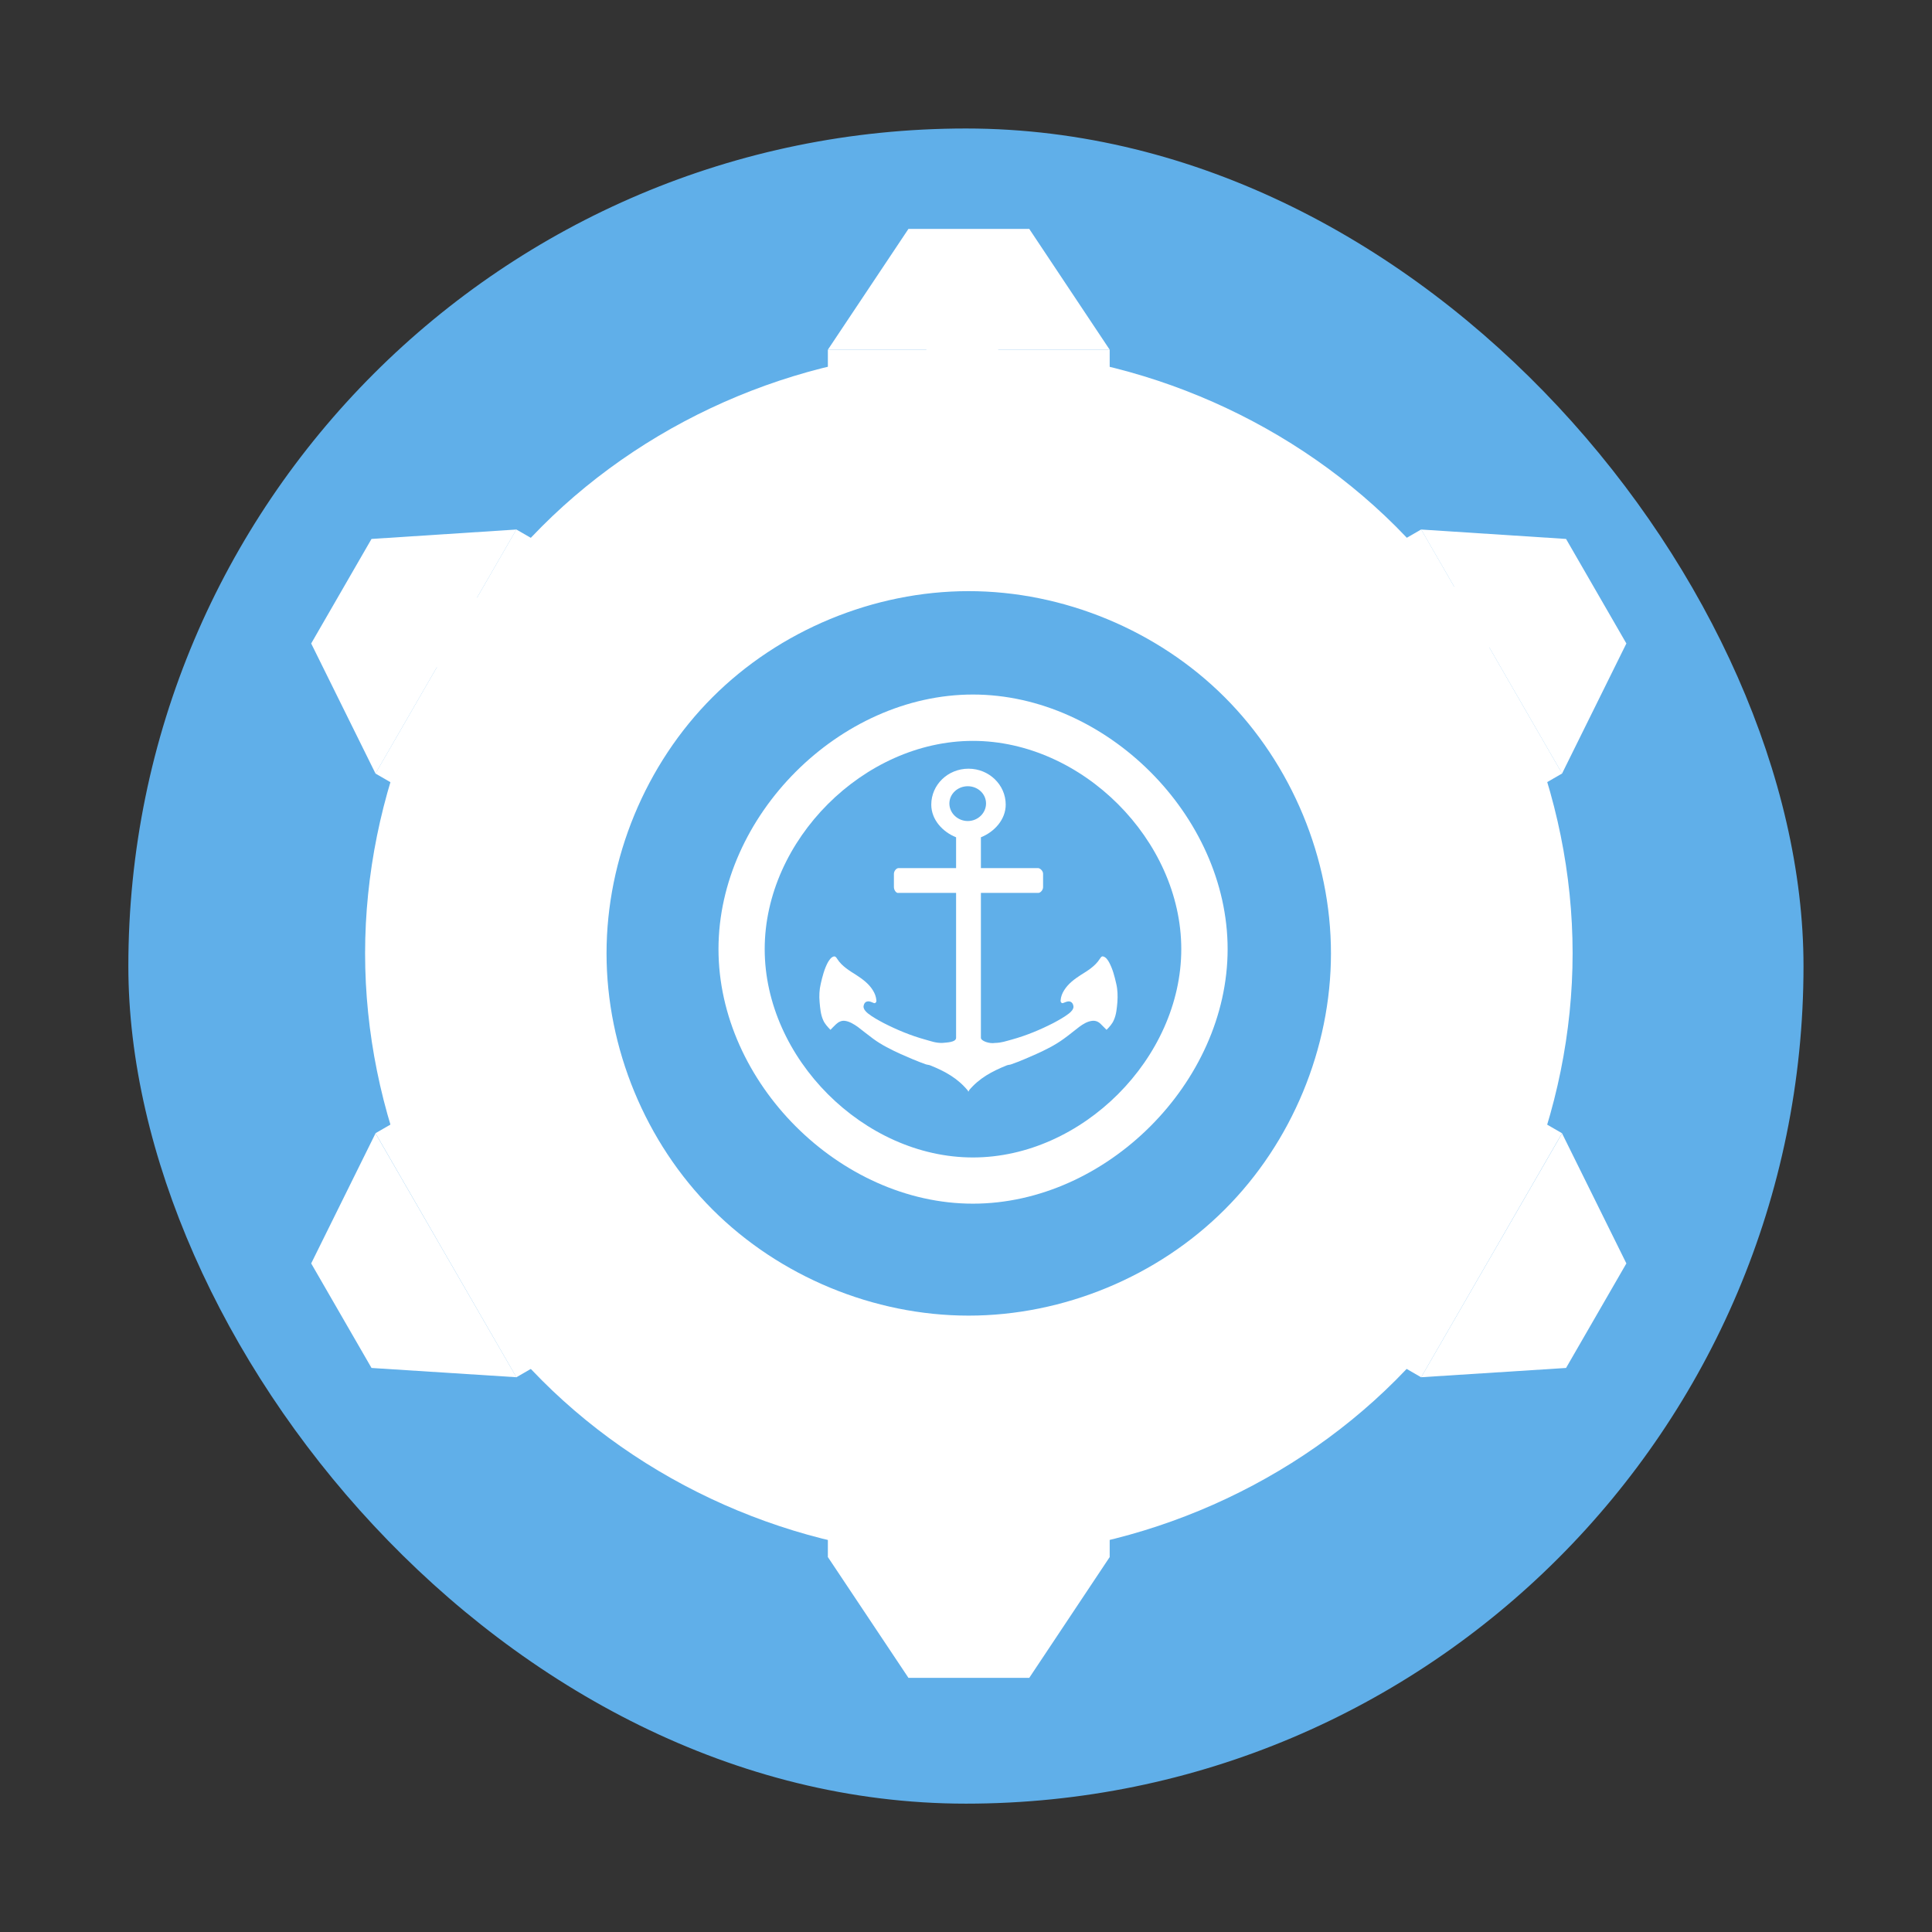 <?xml version="1.0" encoding="UTF-8" standalone="no"?>
<svg
   xmlns:dc="http://purl.org/dc/elements/1.1/"
   xmlns:cc="http://creativecommons.org/ns#"
   xmlns:rdf="http://www.w3.org/1999/02/22-rdf-syntax-ns#"
   xmlns:svg="http://www.w3.org/2000/svg"
   xmlns="http://www.w3.org/2000/svg"
   xmlns:sodipodi="http://sodipodi.sourceforge.net/DTD/sodipodi-0.dtd"
   xmlns:inkscape="http://www.inkscape.org/namespaces/inkscape"
   width="48"
   viewBox="0 0 13.547 13.547"
   height="48"
   id="svg2"
   version="1.1"
   inkscape:version="0.48.4 r9939"
   sodipodi:docname="plank.svg">
  <rect x="0" y="0" width="13.547" height="13.547" fill="#333333" stroke="none"/>
  <sodipodi:namedview
     pagecolor="#ffffff"
     bordercolor="#666666"
     borderopacity="1"
     objecttolerance="10"
     gridtolerance="10"
     guidetolerance="10"
     inkscape:pageopacity="0"
     inkscape:pageshadow="2"
     inkscape:window-width="1366"
     inkscape:window-height="716"
     id="namedview60"
     showgrid="false"
     inkscape:zoom="6.9532164"
     inkscape:cx="9.6898483"
     inkscape:cy="20.790496"
     inkscape:window-x="0"
     inkscape:window-y="28"
     inkscape:window-maximized="1"
     inkscape:current-layer="g38" />
  <defs
     id="defs4">
    <clipPath
       clipPathUnits="userSpaceOnUse"
       id="clipPath6">
      <rect
         width="20"
         x="1"
         y="1"
         rx="2"
         height="20"
         style="fill:#fff;fill-rule:evenodd"
         id="rect8" />
    </clipPath>
    <clipPath
       clipPathUnits="userSpaceOnUse"
       id="clipPath10">
      <rect
         width="84"
         x="6"
         y="6"
         rx="6"
         height="84"
         style="fill:#fff"
         id="rect12" />
    </clipPath>
    <clipPath
       clipPathUnits="userSpaceOnUse"
       id="clipPath14">
      <path
         d="M 54.1,12.5 12.9,54.7 C -2.7,70.3 23,69 32.3,74.9 36.6,77.7 18.5,81.3 22.2,85 c 3.6,3.7 21.7,7.1 25.3,10.7 3.6,3.7 -7.3,7.6 -3.7,11.3 3.5,3.7 11.9,0.2 13.4,8.6 1.1,6.2 15.4,3.1 21.8,-2.2 4,-3.4 -6.9,-3.4 -3.3,-7.1 9,-9.1 17,-4.1 20.3,-12.5 1.8,-4.5 -13.6,-7.7 -9.5,-10.6 9.8,-6.9 45.8,-10.4 29.2,-27 L 73,12.5 c -5.3,-5 -14,-5 -18.9,0 z m -9.9,64.7 c 0.9,0 30.8,4 19.3,7.1 -4.4,1.2 -24.6,-7.1 -19.3,-7.1 z m 57.2,16.6 c 0,2.1 16.3,3.3 15.4,-0.5 -1.3,-6.4 -13.6,-5.9 -15.4,0.5 z m -69.5,11.1 c 3.7,3.2 9.3,-0.7 11.1,-5.2 -3.6,-4.7 -16.9,0.3 -11.1,5.2 z m 67.5,-6.7 c -4.6,4.2 0.8,8.6 5.3,5.7 1.2,-0.8 -0.1,-4.7 -5.3,-5.7 z"
         id="path16" />
    </clipPath>
    <clipPath
       clipPathUnits="userSpaceOnUse"
       id="clipPath18">
      <rect
         width="96"
         x="-100"
         y="-0"
         height="96"
         style="fill:#fff"
         id="rect20" />
    </clipPath>
    <clipPath
       clipPathUnits="userSpaceOnUse"
       id="clipPath22">
      <path
         d="M 95.311,352.545 L 476.403,352.545 L 476.403,71.423 L 95.311,71.423 L 95.311,352.545 z"
         id="path24" />
    </clipPath>
    <clipPath
       clipPathUnits="userSpaceOnUse"
       id="clipPath26">
      <path
         d="M 93.311,354.545 L 478.511,354.545 L 478.511,69.185 L 93.311,69.185 L 93.311,354.545 z"
         id="path28" />
    </clipPath>
    <clipPath
       clipPathUnits="userSpaceOnUse"
       id="clipPath30">
      <path
         d="M 93.311,69.185 L 478.511,69.185 L 478.511,354.545 L 93.311,354.545 L 93.311,69.185 z"
         id="path32" />
    </clipPath>
    <clipPath
       clipPathUnits="userSpaceOnUse"
       id="clipPath34">
      <path
         d="M 92.311,355.545 L 479.511,355.545 L 479.511,68.185 L 92.311,68.185 L 92.311,355.545 z"
         id="path36" />
    </clipPath>
  </defs>
  <g
     style="fill-rule:evenodd"
     id="g38">
    <rect
       width="11.746"
       x=".9"
       y=".901"
       rx="5.873"
       height="11.746"
       style="fill:#60afe9;stroke-width:0.028;stroke-miterlimit:4;stroke-dasharray:none;stroke:none;stroke-opacity:1;fill-opacity:1"
       id="rect42" />
    <path
       style="fill:#ffffff;fill-opacity:1"
       d="m 6.791,5.39 c -0.145,0 -0.261,0.113 -0.261,0.252 -3.51e-5,0.105 0.079,0.191 0.174,0.229 l 0,0.216 -0.403,0 c -0.017,0 -0.033,0.022 -0.033,0.04 l 0,0.094 c 0,0.018 0.015,0.044 0.033,0.04 l 0.403,0 0,1.016 c 0,0.032 -0.067,0.033 -0.099,0.036 -0.047,0 -0.075,-0.012 -0.119,-0.024 -0.101,-0.028 -0.197,-0.068 -0.289,-0.115 -0.039,-0.021 -0.077,-0.041 -0.111,-0.068 -0.015,-0.012 -0.032,-0.03 -0.031,-0.05 0.002,-0.015 0.01,-0.032 0.028,-0.034 0.016,-0.003 0.03,0.006 0.044,0.011 0.012,0.005 0.02,-0.009 0.018,-0.019 -0.002,-0.025 -0.011,-0.049 -0.025,-0.071 -0.028,-0.045 -0.072,-0.078 -0.117,-0.107 -0.048,-0.03 -0.1,-0.062 -0.131,-0.11 -0.006,-0.009 -0.013,-0.023 -0.027,-0.019 -0.019,0.006 -0.029,0.024 -0.039,0.039 -0.026,0.048 -0.039,0.1 -0.051,0.152 -0.01,0.042 -0.012,0.086 -0.008,0.129 0.004,0.043 0.007,0.086 0.025,0.126 0.011,0.026 0.031,0.047 0.051,0.068 0.013,-0.013 0.026,-0.027 0.039,-0.039 0.017,-0.016 0.038,-0.027 0.062,-0.024 0.033,0.004 0.064,0.024 0.09,0.042 0.037,0.028 0.072,0.057 0.109,0.084 0.06,0.044 0.125,0.076 0.193,0.107 0.056,0.025 0.114,0.05 0.173,0.071 0.01,0.004 0.022,0.004 0.033,0.008 0.105,0.042 0.194,0.091 0.266,0.179 8.31e-5,0.001 -8.29e-5,0.004 0,0.005 8.64e-4,-0.001 0.002,-0.002 0.003,-0.003 8.64e-4,0.001 0.002,0.002 0.003,0.003 5.863e-4,-0.003 -4.937e-4,-0.005 0,-0.008 0.073,-0.087 0.162,-0.134 0.266,-0.176 0.011,-0.004 0.022,-0.003 0.033,-0.008 0.058,-0.02 0.116,-0.046 0.173,-0.071 0.068,-0.031 0.133,-0.063 0.193,-0.107 0.038,-0.027 0.072,-0.056 0.109,-0.084 0.026,-0.019 0.056,-0.038 0.09,-0.042 0.025,-0.003 0.046,0.007 0.062,0.024 0.013,0.013 0.026,0.026 0.039,0.039 0.02,-0.02 0.04,-0.042 0.051,-0.068 0.018,-0.04 0.021,-0.083 0.025,-0.126 0.003,-0.043 0.002,-0.087 -0.008,-0.129 -0.012,-0.053 -0.025,-0.104 -0.051,-0.152 -0.009,-0.015 -0.02,-0.033 -0.039,-0.039 -0.014,-0.005 -0.02,0.01 -0.027,0.019 -0.031,0.048 -0.082,0.08 -0.131,0.11 -0.045,0.029 -0.089,0.062 -0.117,0.107 -0.014,0.022 -0.023,0.045 -0.025,0.071 -0.002,0.01 0.006,0.024 0.018,0.019 0.014,-0.005 0.028,-0.013 0.044,-0.011 0.018,0.003 0.026,0.019 0.028,0.034 0.002,0.02 -0.016,0.038 -0.031,0.05 -0.035,0.027 -0.072,0.047 -0.111,0.068 -0.092,0.047 -0.188,0.087 -0.289,0.115 -0.045,0.012 -0.073,0.023 -0.119,0.024 -0.04,0.007 -0.099,-0.014 -0.099,-0.036 l 0,-1.016 0.403,0 c 0.015,0 0.033,-0.021 0.033,-0.04 l 0,-0.094 c 0,-0.018 -0.016,-0.036 -0.033,-0.04 l -0.403,0 0,-0.216 C 6.973,5.833 7.052,5.746 7.052,5.642 7.052,5.503 6.935,5.39 6.791,5.39 z m -0.005,0.123 c 0.07,0 0.128,0.053 0.128,0.121 2.37e-5,0.067 -0.057,0.123 -0.128,0.123 -0.07,0 -0.129,-0.055 -0.129,-0.123 -2.39e-5,-0.067 0.058,-0.121 0.129,-0.121 z"
       id="path18"
       inkscape:connector-curvature="0"
       sodipodi:nodetypes="ccccsssscscccccccccccccccccccccccccccccccccccccccccccccccccccccscsssscccccscscs" />
    <path
       inkscape:connector-curvature="0"
       style="fill:#ffffff;fill-opacity:1;stroke:none"
       d="M 6.791,2.452 C 5.683,2.452 4.582,2.908 3.799,3.692 3.016,4.476 2.56,5.577 2.56,6.685 c 0,1.108 0.456,2.209 1.239,2.993 0.783,0.784 1.884,1.24 2.993,1.24 1.108,6.6e-5 2.21,-0.456 2.994,-1.24 0.784,-0.784 1.241,-1.885 1.241,-2.994 0,-1.108 -0.457,-2.21 -1.241,-2.994 C 9.001,2.908 7.9,2.452 6.791,2.452 z m 5.64e-4,1.693 c 0.665,-3.95e-5 1.326,0.274 1.796,0.744 0.47,0.47 0.745,1.131 0.745,1.796 0,0.665 -0.274,1.326 -0.745,1.796 C 8.118,8.951 7.457,9.225 6.792,9.225 6.127,9.225 5.466,8.951 4.996,8.481 4.526,8.011 4.253,7.35 4.253,6.685 c 0,-0.665 0.273,-1.326 0.743,-1.796 0.47,-0.47 1.131,-0.744 1.796,-0.744 z"
       id="ellipse3292" />
    <rect
       style="fill:#ffffff;fill-opacity:1;fill-rule:evenodd;stroke:none"
       id="rect3307"
       width="1.976"
       height="0.564"
       x="5.805"
       y="2.452" />
    <ellipse
       sodipodi:ry="1.0000308"
       sodipodi:rx="1.0006928"
       sodipodi:cy="699.8125"
       sodipodi:cx="204.23592"
       transform="matrix(0.282,0,0,0.282,-50.847,-194.768)"
       style="fill:#ffffff;fill-opacity:1;stroke:none"
       id="ellipse3311"
       cx="204.236"
       cy="699.812"
       rx="1.001"
       ry="1"
       d="m 205.237,699.812 c 0,0.552 -0.448,1 -1.001,1 -0.553,0 -1.001,-0.448 -1.001,-1 0,-0.552 0.448,-1 1.001,-1 0.553,0 1.001,0.448 1.001,1 z" />
    <path
       style="fill:#ffffff;fill-opacity:1;fill-rule:evenodd;stroke:none"
       d="m 6.37,1.605 0.847,0 0.564,0.847 -1.976,0 z"
       id="rect3313"
       inkscape:connector-curvature="0"
       sodipodi:nodetypes="ccccc" />
    <rect
       y="-10.919"
       x="5.805"
       height="0.564"
       width="1.976"
       id="rect3328"
       style="fill:#ffffff;fill-opacity:1;fill-rule:evenodd;stroke:none"
       transform="scale(1,-1)" />
    <ellipse
       sodipodi:ry="1.0000308"
       sodipodi:rx="1.0006928"
       sodipodi:cy="727.8125"
       sodipodi:cx="204.23592"
       transform="matrix(0.282,0,0,0.282,-50.847,-194.768)"
       ry="1"
       rx="1.001"
       cy="727.812"
       cx="204.236"
       id="ellipse3318"
       style="fill:#ffffff;fill-opacity:1;stroke:none"
       d="m 205.237,727.812 c 0,0.552 -0.448,1 -1.001,1 -0.553,0 -1.001,-0.448 -1.001,-1 0,-0.552 0.448,-1 1.001,-1 0.553,0 1.001,0.448 1.001,1 z" />
    <path
       sodipodi:nodetypes="ccccc"
       inkscape:connector-curvature="0"
       id="path3330"
       d="m 6.37,11.765 0.847,0 0.564,-0.847 -1.976,0 z"
       style="fill:#ffffff;fill-opacity:1;fill-rule:evenodd;stroke:none" />
    <rect
       y="-6.774"
       x="8.198"
       height="0.564"
       width="1.976"
       id="rect3332"
       style="fill:#ffffff;fill-opacity:1;fill-rule:evenodd;stroke:none"
       transform="matrix(0.5,0.866,-0.866,0.5,0,0)" />
    <path
       sodipodi:nodetypes="ccccc"
       inkscape:connector-curvature="0"
       id="path3334"
       d="M 10.981,3.779 11.404,4.512 10.953,5.424 9.965,3.713 z"
       style="fill:#ffffff;fill-opacity:1;fill-rule:evenodd;stroke:none" />
    <rect
       transform="matrix(0.5,0.866,0.866,-0.5,0,0)"
       style="fill:#ffffff;fill-opacity:1;fill-rule:evenodd;stroke:none"
       id="rect3336"
       width="1.976"
       height="0.564"
       x="8.198"
       y="-1.693" />
    <path
       style="fill:#ffffff;fill-opacity:1;fill-rule:evenodd;stroke:none"
       d="M 2.182,8.859 2.605,9.592 3.621,9.657 2.633,7.947 z"
       id="path3338"
       inkscape:connector-curvature="0"
       sodipodi:nodetypes="ccccc" />
    <rect
       transform="matrix(-0.5,0.866,-0.866,-0.5,0,0)"
       style="fill:#ffffff;fill-opacity:1;fill-rule:evenodd;stroke:none"
       id="rect3340"
       width="1.976"
       height="0.564"
       x="1.405"
       y="-13.459" />
    <path
       style="fill:#ffffff;fill-opacity:1;fill-rule:evenodd;stroke:none"
       d="M 11.404,8.859 10.981,9.592 9.965,9.657 10.953,7.947 z"
       id="path3342"
       inkscape:connector-curvature="0"
       sodipodi:nodetypes="ccccc" />
    <rect
       y="4.992"
       x="1.405"
       height="0.564"
       width="1.976"
       id="rect3344"
       style="fill:#ffffff;fill-opacity:1;fill-rule:evenodd;stroke:none"
       transform="matrix(-0.5,0.866,0.866,0.5,0,0)" />
    <path
       sodipodi:nodetypes="ccccc"
       inkscape:connector-curvature="0"
       id="path3346"
       d="M 2.605,3.779 2.182,4.512 2.633,5.424 3.621,3.713 z"
       style="fill:#ffffff;fill-opacity:1;fill-rule:evenodd;stroke:none" />
    <ellipse
       sodipodi:ry="1.0000308"
       sodipodi:rx="1.0006928"
       sodipodi:cy="166.03214"
       sodipodi:cx="720.29742"
       ry="1"
       rx="1.001"
       cy="166.032"
       cx="720.297"
       id="ellipse3324"
       style="fill:#ffffff;fill-opacity:1;stroke:none"
       transform="matrix(0.141,0.244,-0.244,0.141,-50.847,-194.768)"
       d="m 721.298,166.032 c 0,0.552 -0.448,1 -1.001,1 -0.553,0 -1.001,-0.448 -1.001,-1 0,-0.552 0.448,-1 1.001,-1 0.553,0 1.001,0.448 1.001,1 z" />
    <ellipse
       sodipodi:ry="1.0000308"
       sodipodi:rx="1.0006928"
       sodipodi:cy="194.03214"
       sodipodi:cx="720.29742"
       style="fill:#ffffff;fill-opacity:1;stroke:none"
       id="ellipse3326"
       cx="720.297"
       cy="194.032"
       rx="1.001"
       ry="1"
       transform="matrix(0.141,0.244,-0.244,0.141,-50.847,-194.768)"
       d="m 721.298,194.032 c 0,0.552 -0.448,1 -1.001,1 -0.553,0 -1.001,-0.448 -1.001,-1 0,-0.552 0.448,-1 1.001,-1 0.553,0 1.001,0.448 1.001,1 z" />
    <ellipse
       sodipodi:ry="1.0000308"
       sodipodi:rx="1.0006928"
       sodipodi:cy="-547.78009"
       sodipodi:cx="-516.06201"
       transform="matrix(0.141,-0.244,-0.244,-0.141,-50.847,-194.768)"
       style="fill:#ffffff;fill-opacity:1;stroke:none"
       id="ellipse3348"
       cx="-516.062"
       cy="-547.78"
       rx="1.001"
       ry="1"
       d="m -515.061,-547.78 c 0,0.552 -0.448,1 -1.001,1 -0.553,0 -1.001,-0.448 -1.001,-1 0,-0.552 0.448,-1 1.001,-1 0.553,0 1.001,0.448 1.001,1 z" />
    <ellipse
       sodipodi:ry="1.0000308"
       sodipodi:rx="1.0006928"
       sodipodi:cy="-519.78009"
       sodipodi:cx="-516.06201"
       transform="matrix(0.141,-0.244,-0.244,-0.141,-50.847,-194.768)"
       ry="1"
       rx="1.001"
       cy="-519.78"
       cx="-516.062"
       id="ellipse3350"
       style="fill:#ffffff;fill-opacity:1;stroke:none"
       d="m -515.061,-519.78 c 0,0.552 -0.448,1 -1.001,1 -0.553,0 -1.001,-0.448 -1.001,-1 0,-0.552 0.448,-1 1.001,-1 0.553,0 1.001,0.448 1.001,1 z" />
    <path
       inkscape:connector-curvature="0"
       style="fill:#ffffff;fill-opacity:1;fill-rule:evenodd;stroke:none"
       d="m 6.822,4.87 c -0.935,5.55e-5 -1.784,0.85 -1.784,1.785 0,0.935 0.85,1.785 1.784,1.785 0.935,5.55e-5 1.786,-0.85 1.786,-1.785 0,-0.935 -0.851,-1.785 -1.786,-1.785 z m 0,0.325 c 0.765,-4.55e-5 1.461,0.696 1.461,1.46 0,0.765 -0.696,1.461 -1.461,1.461 -0.765,-4.55e-5 -1.46,-0.696 -1.46,-1.461 0,-0.765 0.695,-1.46 1.46,-1.46 z"
       id="path3363" />
  </g>
</svg>
